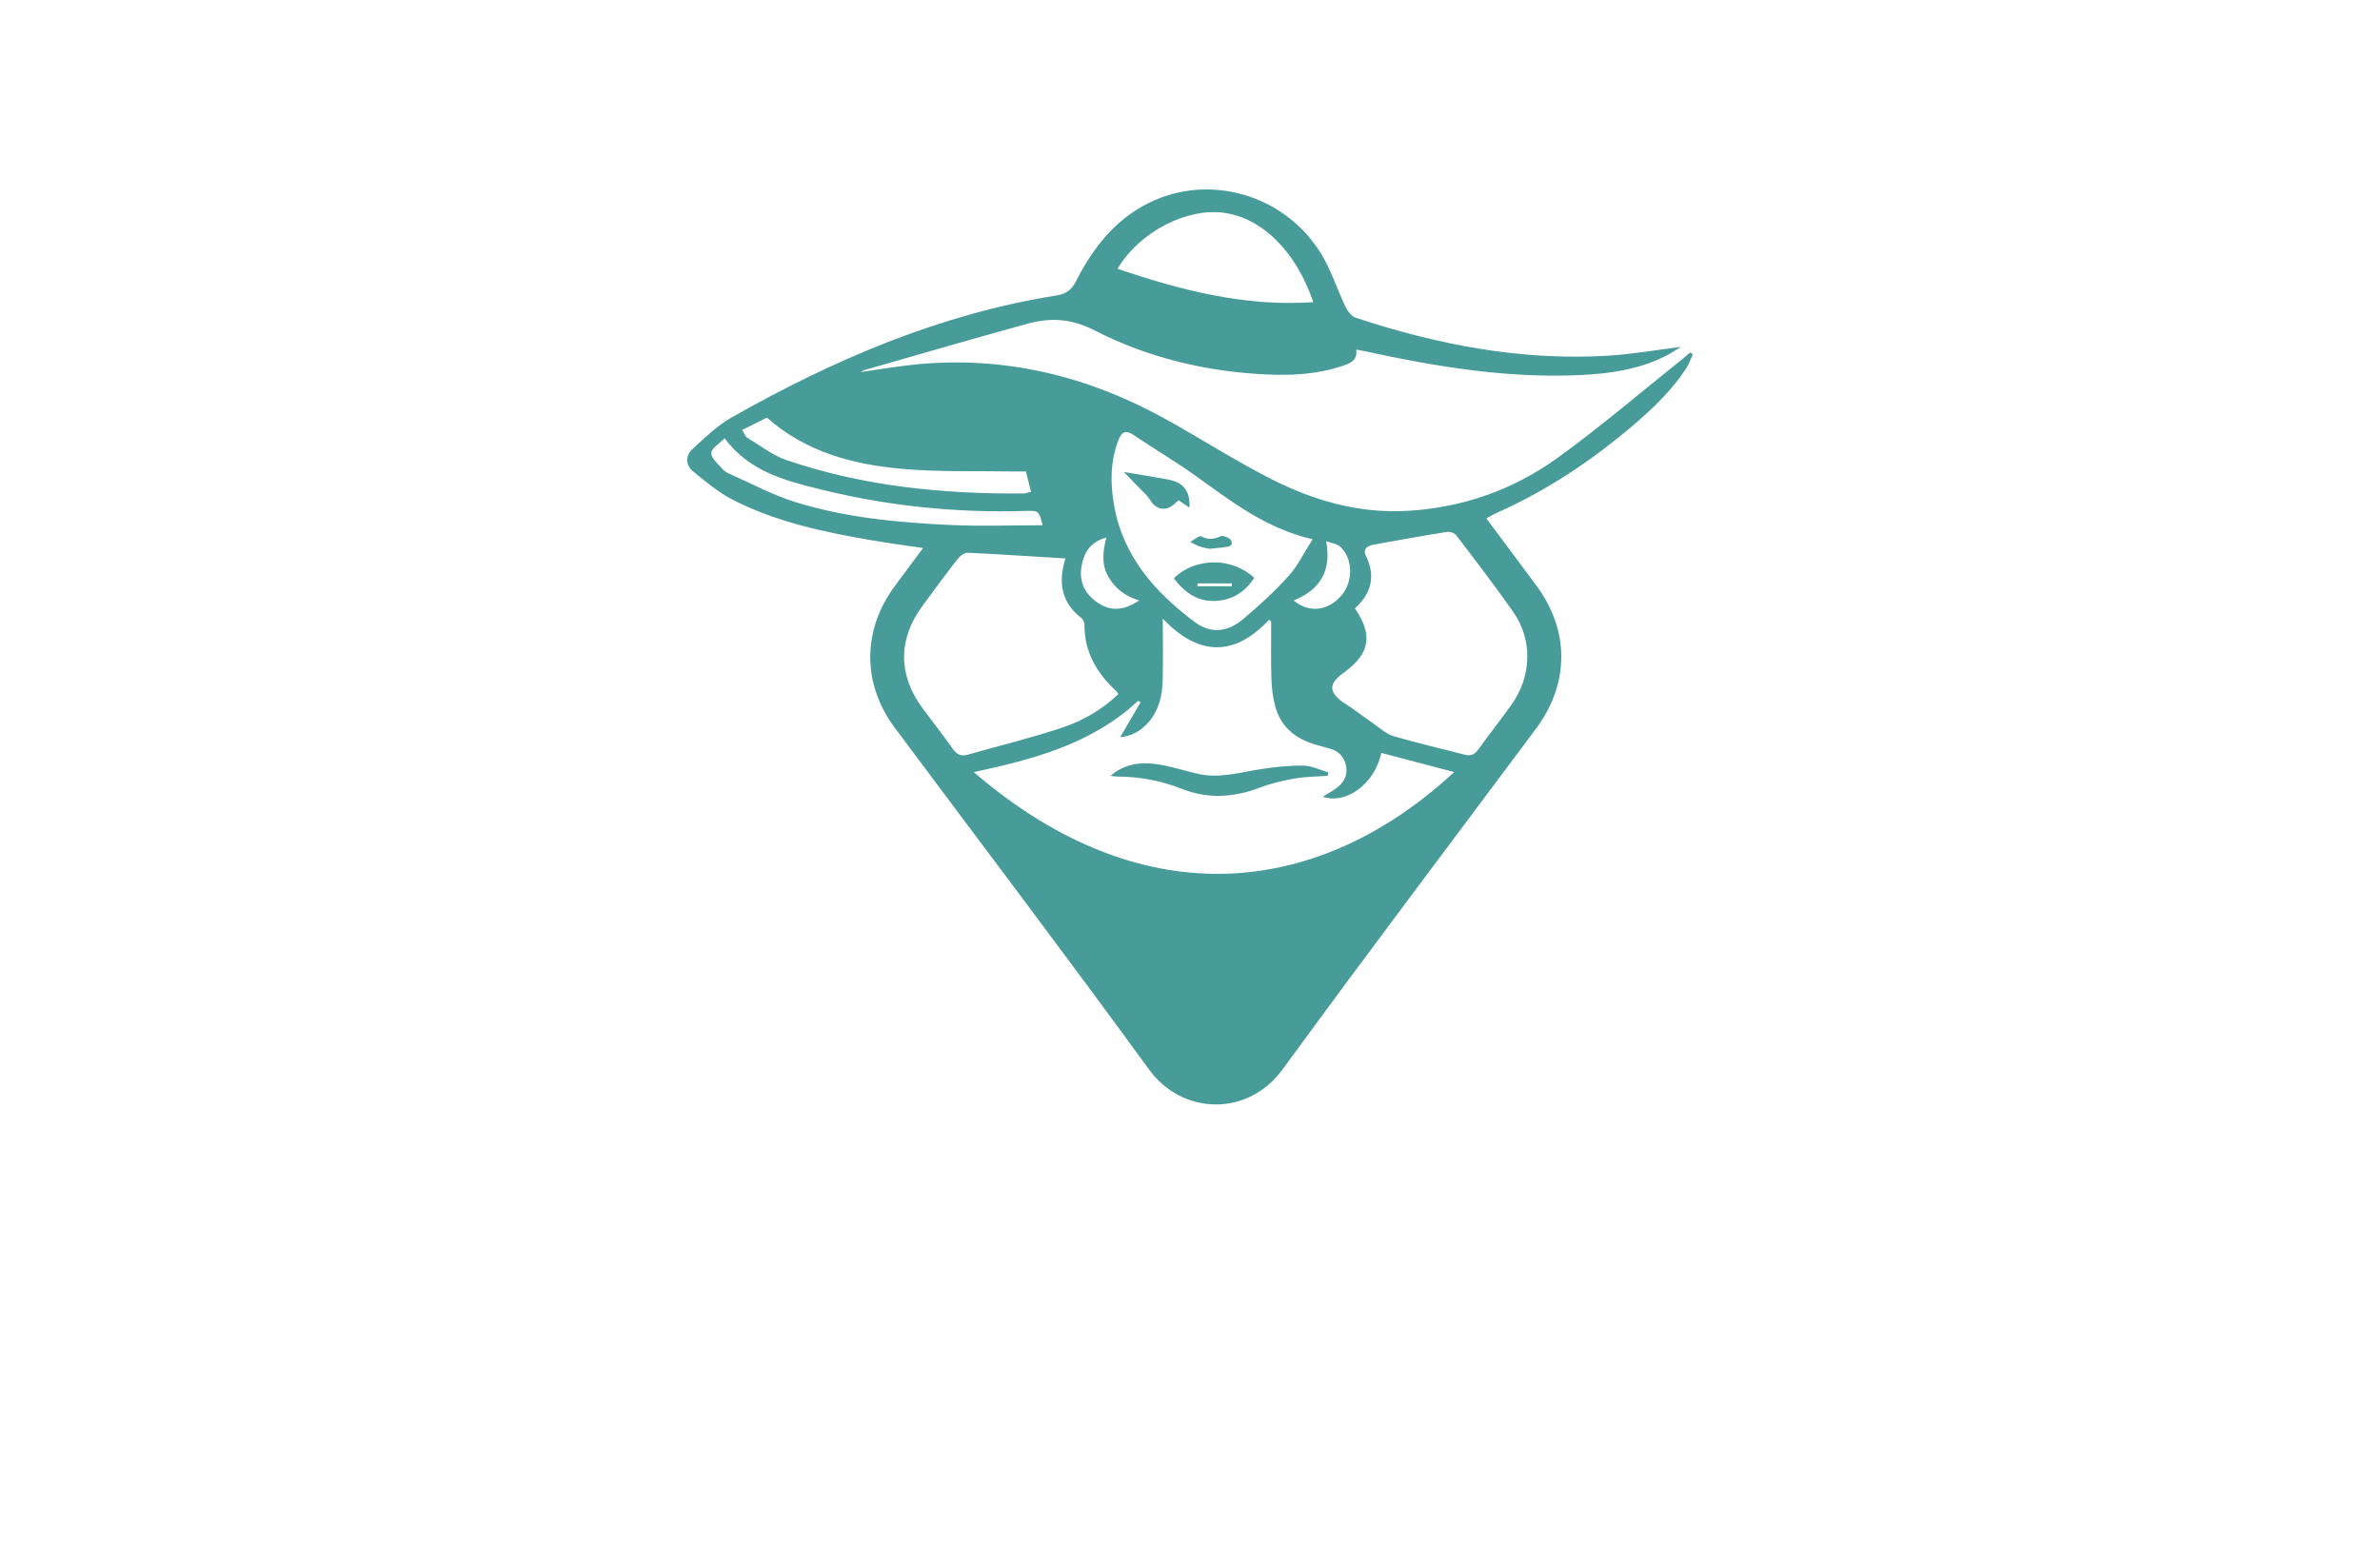 <?xml version="1.0" encoding="utf-8"?>
<!-- Generator: Adobe Illustrator 27.8.1, SVG Export Plug-In . SVG Version: 6.00 Build 0)  -->
<svg version="1.1" xmlns="http://www.w3.org/2000/svg" xmlns:xlink="http://www.w3.org/1999/xlink" x="0px" y="0px"
	 viewBox="0 0 350 230" style="enable-background:new 0 0 350 230;" xml:space="preserve">
<style type="text/css">
	.st0{fill:#DEFDFF;}
	.st1{fill:#E1FEFF;}
	.st2{fill:#FAFCE3;}
	.st3{fill:#FFFFFF;}
	.st4{fill:#AC8746;}
	.st5{fill:#F5F7B7;}
	.st6{fill:#B7F3F9;}
	.st7{fill:#E6FEFF;}
	.st8{fill:#0035AA;}
	.st9{fill:#FFE3EA;}
	.st10{fill:#FCFFD7;}
	.st11{fill:#EAFFDC;}
	.st12{fill:#F7EDB7;}
	.st13{fill:#FFFFC6;}
	.st14{fill:#350B00;}
	.st15{fill:#FBF8F2;}
	.st16{fill:#DCFDFF;}
	.st17{fill:#F2F7B7;}
	.st18{fill:#E4335A;}
	.st19{fill:#005199;}
	.st20{fill:#AD0000;}
	.st21{fill:#00E2E2;}
	.st22{fill:#003F33;}
	.st23{fill:#600068;}
	.st24{fill:#664600;}
	.st25{fill:#DAB038;}
	.st26{fill:#466F85;}
	.st27{fill:#57D4FF;}
	.st28{fill:#99042B;}
	.st29{fill:#BF882F;}
	.st30{fill:#B0C1C1;}
	.st31{fill:#689FC1;}
	.st32{fill:#CEC1A3;}
	.st33{fill:#F2EBDD;}
	.st34{fill:#ECC752;}
	.st35{fill:#005468;}
	.st36{stroke:#000000;stroke-width:0.25;stroke-miterlimit:10;}
	.st37{fill:#EFECFF;}
	.st38{fill:#FFDE98;}
	.st39{fill:#5B3F00;}
	.st40{fill:#826834;}
	.st41{fill:none;stroke:#5B3F00;stroke-width:2;stroke-miterlimit:10;}
	.st42{fill:#FFBE00;}
	.st43{fill:#9B8D75;}
	.st44{fill:#FFFF00;}
	.st45{fill:#FFBF00;}
	.st46{fill:#FFA500;}
	.st47{fill:#B78802;}
	.st48{fill:#479B99;}
	.st49{fill:url(#SVGID_1_);}
	.st50{fill:#88DFE2;}
	.st51{fill:#9887D3;}
	.st52{fill:#F7B4C0;}
	.st53{fill:#4155A2;}
	.st54{fill:#52A042;}
	.st55{fill:url(#SVGID_00000173857606370286365290000008358970893354941580_);}
	.st56{fill:#151515;}
	.st57{fill:#0C95AA;}
	.st58{fill:#68C0C6;}
	.st59{fill:url(#SVGID_00000162353575714072140700000002285185841259787145_);}
	.st60{fill:url(#SVGID_00000178173221558482161160000007403983042672058258_);}
	.st61{fill:#8CA0B5;}
	.st62{fill:#493737;}
	.st63{fill:#2BB4A2;}
</style>
<g id="Logo1">
</g>
<g id="Logo2">
</g>
<g id="Logo3">
</g>
<g id="Logo4">
</g>
<g id="Logo5">
</g>
<g id="Logo6">
</g>
<g id="Logo7">
</g>
<g id="Logo8">
</g>
<g id="Logo9">
</g>
<g id="Logo10">
</g>
<g id="Logo11">
</g>
<g id="Logo12">
</g>
<g id="Logo13">
</g>
<g id="Logo14">
</g>
<g id="_x31_-15">
	<path class="st48" d="M218.58,76.24c2.47,3.32,4.88,6.56,7.3,9.8c4.98,6.68,4.96,14.49-0.04,21.19
		c-12.43,16.66-24.96,33.25-37.22,50.04c-5.17,7.08-14.81,6.67-19.63,0.04c-12.3-16.89-24.92-33.53-37.41-50.28
		c-4.8-6.44-4.8-14.34,0-20.82c1.33-1.8,2.67-3.6,4.17-5.61c-2.64-0.39-5.05-0.71-7.44-1.12c-7.08-1.21-14.11-2.68-20.56-5.98
		c-2.1-1.08-3.97-2.66-5.82-4.17c-1.12-0.91-1.15-2.31-0.11-3.27c1.83-1.69,3.67-3.48,5.81-4.69c14.97-8.47,30.62-15.19,47.75-17.92
		c1.39-0.22,2.19-0.79,2.85-2.08c2.48-4.88,5.76-9.11,10.82-11.58c8.86-4.33,19.83-1.15,25.17,7.42c1.52,2.45,2.39,5.29,3.65,7.91
		c0.31,0.65,0.9,1.41,1.53,1.62c12.05,3.98,24.37,6.35,37.12,5.57c3.45-0.21,6.87-0.82,10.68-1.29c-0.97,0.58-1.66,1.05-2.4,1.41
		c-3.89,1.92-8.1,2.53-12.36,2.73c-10.78,0.51-21.32-1.24-31.8-3.52c-0.35-0.08-0.7-0.13-1.2-0.22c0.24,1.58-0.86,2-1.98,2.38
		c-3.6,1.22-7.33,1.45-11.07,1.28c-8.91-0.4-17.52-2.43-25.4-6.48c-3.47-1.78-6.52-1.91-9.89-0.99c-8.04,2.2-16.04,4.55-24.05,6.84
		c-0.14,0.04-0.26,0.15-0.48,0.27c2.87-0.4,5.62-0.89,8.38-1.15c12.95-1.2,25.02,1.75,36.32,7.99c5.28,2.92,10.37,6.2,15.75,8.93
		c6.18,3.13,12.77,5.03,19.82,4.65c8.13-0.44,15.62-3.05,22.17-7.77c6.3-4.54,12.21-9.62,18.29-14.47c0.43-0.34,0.84-0.7,1.26-1.05
		c0.13,0.08,0.26,0.17,0.39,0.25c-0.32,0.7-0.56,1.45-0.98,2.08c-2.63,3.98-6.18,7.09-9.84,10.06c-5.63,4.57-11.72,8.41-18.37,11.35
		C219.39,75.78,219.05,75.99,218.58,76.24z M203.14,110.73c-0.98,4.51-5.11,7.63-8.61,6.45c0.68-0.43,1.35-0.79,1.95-1.23
		c1.05-0.77,1.71-1.78,1.49-3.15c-0.22-1.4-1.03-2.31-2.4-2.7c-0.69-0.2-1.38-0.39-2.07-0.58c-2.96-0.84-5.13-2.58-5.96-5.61
		c-0.36-1.32-0.52-2.72-0.57-4.09c-0.08-2.79-0.03-5.59-0.03-8.38c-0.1-0.1-0.2-0.2-0.3-0.3c-5.36,5.72-10.61,5.13-15.64-0.15
		c0,3.15,0.05,6.1-0.02,9.05c-0.05,2.29-0.56,4.48-2.15,6.26c-1.1,1.23-2.46,1.97-4.09,2.12c1.04-1.79,2.01-3.46,2.99-5.13
		c-0.12-0.08-0.23-0.16-0.35-0.23c-6.78,6.34-15.35,8.6-24.18,10.5c25.41,21.82,51.23,17.98,70.65-0.01
		C210.33,112.61,206.78,111.68,203.14,110.73z M156.68,82.13c-4.93-0.3-9.66-0.62-14.4-0.84c-0.47-0.02-1.1,0.47-1.44,0.9
		c-1.79,2.3-3.52,4.65-5.24,7c-3.54,4.83-3.53,10.06,0.02,14.9c1.48,2.02,3.05,3.98,4.48,6.03c0.59,0.84,1.21,1.15,2.18,0.88
		c4.66-1.32,9.38-2.47,13.97-4c3.04-1.01,5.84-2.66,8.2-4.9c-0.09-0.18-0.12-0.29-0.19-0.36c-2.91-2.66-4.82-5.81-4.78-9.9
		c0-0.31-0.19-0.73-0.43-0.92C156.12,88.66,155.56,85.71,156.68,82.13z M199.25,89.48c2.68,3.88,2.2,6.63-1.49,9.34
		c-0.21,0.15-0.42,0.3-0.61,0.46c-1.63,1.34-1.65,2.37-0.02,3.73c0.51,0.42,1.11,0.73,1.65,1.11c1.08,0.77,2.14,1.57,3.23,2.32
		c0.94,0.65,1.84,1.51,2.89,1.82c3.48,1.02,7.02,1.83,10.53,2.74c0.86,0.22,1.43-0.03,1.95-0.75c1.61-2.24,3.33-4.41,4.93-6.66
		c2.93-4.12,3.1-9.47,0.26-13.54c-2.7-3.86-5.57-7.59-8.42-11.33c-0.25-0.33-0.94-0.56-1.38-0.49c-3.58,0.57-7.14,1.22-10.71,1.86
		c-0.91,0.16-1.69,0.61-1.2,1.63C202.33,84.73,201.69,87.26,199.25,89.48z M193.03,79.32c-6.96-1.63-11.99-5.62-17.2-9.34
		c-2.95-2.11-6.09-3.95-9.1-5.99c-1.34-0.91-1.86-0.34-2.32,0.9c-1.15,3.13-1.14,6.3-0.56,9.53c1.35,7.45,5.99,12.65,11.77,17.01
		c2.35,1.78,4.83,1.62,7.2-0.38c2.34-1.97,4.62-4.06,6.67-6.33C190.84,83.23,191.73,81.34,193.03,79.32z M193.13,44.44
		c-2.53-7.49-7.57-12.41-13.18-13.15c-5.48-0.73-12.38,2.82-15.61,8.24C173.65,42.68,183.02,45.13,193.13,44.44z M153.32,77.25
		c-0.54-2.17-0.54-2.16-2.64-2.1c-10.08,0.29-20.04-0.72-29.82-3.13c-5.24-1.29-10.59-2.59-14.3-7.56
		c-0.74,0.76-1.92,1.44-1.96,2.16c-0.04,0.76,1,1.6,1.63,2.34c0.29,0.34,0.72,0.59,1.14,0.77c3.17,1.4,6.26,3.07,9.55,4.1
		c7.42,2.31,15.13,3.02,22.86,3.38C144.26,77.42,148.76,77.25,153.32,77.25z M109.14,63.23c0.32,0.5,0.45,0.97,0.76,1.15
		c1.91,1.16,3.73,2.6,5.8,3.3c11.26,3.84,22.93,4.98,34.76,4.9c0.37,0,0.74-0.16,1.16-0.25c-0.27-1.08-0.5-2.01-0.75-2.99
		c-0.63,0-1.18,0.01-1.74,0c-5.51-0.1-11.06,0.1-16.53-0.39c-7.18-0.65-14.08-2.45-19.82-7.53
		C111.67,61.97,110.45,62.58,109.14,63.23z M167.53,88.31c-2.13-0.64-3.55-1.78-4.54-3.5c-1.05-1.82-0.8-3.71-0.3-5.75
		c-2.27,0.61-3.25,2.13-3.62,4.1c-0.44,2.37,0.44,4.22,2.43,5.53C163.47,89.99,165.37,89.75,167.53,88.31z M195.03,79.6
		c0.82,4.47-0.99,7.18-4.79,8.71c2.28,1.89,5.04,1.57,7.05-0.75c1.78-2.06,1.67-5.63-0.3-7.23
		C196.54,79.96,195.85,79.89,195.03,79.6z M164.3,114.21c3.31,0.01,6.47,0.6,9.57,1.83c3.76,1.48,7.59,1.26,11.39-0.2
		c1.65-0.63,3.42-1.04,5.17-1.35c1.58-0.27,3.2-0.27,4.8-0.39c0.04-0.17,0.08-0.33,0.12-0.5c-1.21-0.35-2.42-0.97-3.64-0.99
		c-2.08-0.04-4.18,0.18-6.24,0.5c-3.12,0.48-6.2,1.44-9.41,0.68c-1.89-0.45-3.75-1.04-5.66-1.36c-2.51-0.41-4.97-0.15-7.1,1.67
		C163.63,114.14,163.96,114.21,164.3,114.21z M172.62,85.05c3.02-3,8.43-3.22,11.83-0.06c-1.29,1.97-3.07,3.18-5.43,3.37
		C176.27,88.59,174.26,87.23,172.62,85.05z M176.11,85.8c-0.01,0.14-0.02,0.28-0.03,0.42c1.69,0,3.38,0,5.07,0c0-0.14,0-0.28,0-0.42
		C179.47,85.8,177.79,85.8,176.11,85.8z M171.89,70.55c-2.02-0.39-4.06-0.7-6.61-1.13c0.92,0.95,1.62,1.66,2.31,2.38
		c0.55,0.59,1.2,1.13,1.6,1.81c0.67,1.16,1.97,1.59,3.12,0.82c0.36-0.24,0.67-0.56,1.01-0.85c0.57,0.38,1.06,0.71,1.59,1.07
		C175.06,72.32,174.09,70.98,171.89,70.55z M180.62,80.4c0.21-0.03,0.53-0.29,0.53-0.44c0.01-0.26-0.14-0.64-0.34-0.75
		c-0.39-0.21-0.96-0.49-1.28-0.35c-0.99,0.45-1.83,0.58-2.86,0.03c-0.31-0.17-1.08,0.51-1.63,0.81c0.46,0.23,0.9,0.5,1.38,0.67
		c0.53,0.18,1.09,0.26,1.45,0.35C178.91,80.59,179.77,80.53,180.62,80.4z"/>
</g>
</svg>

